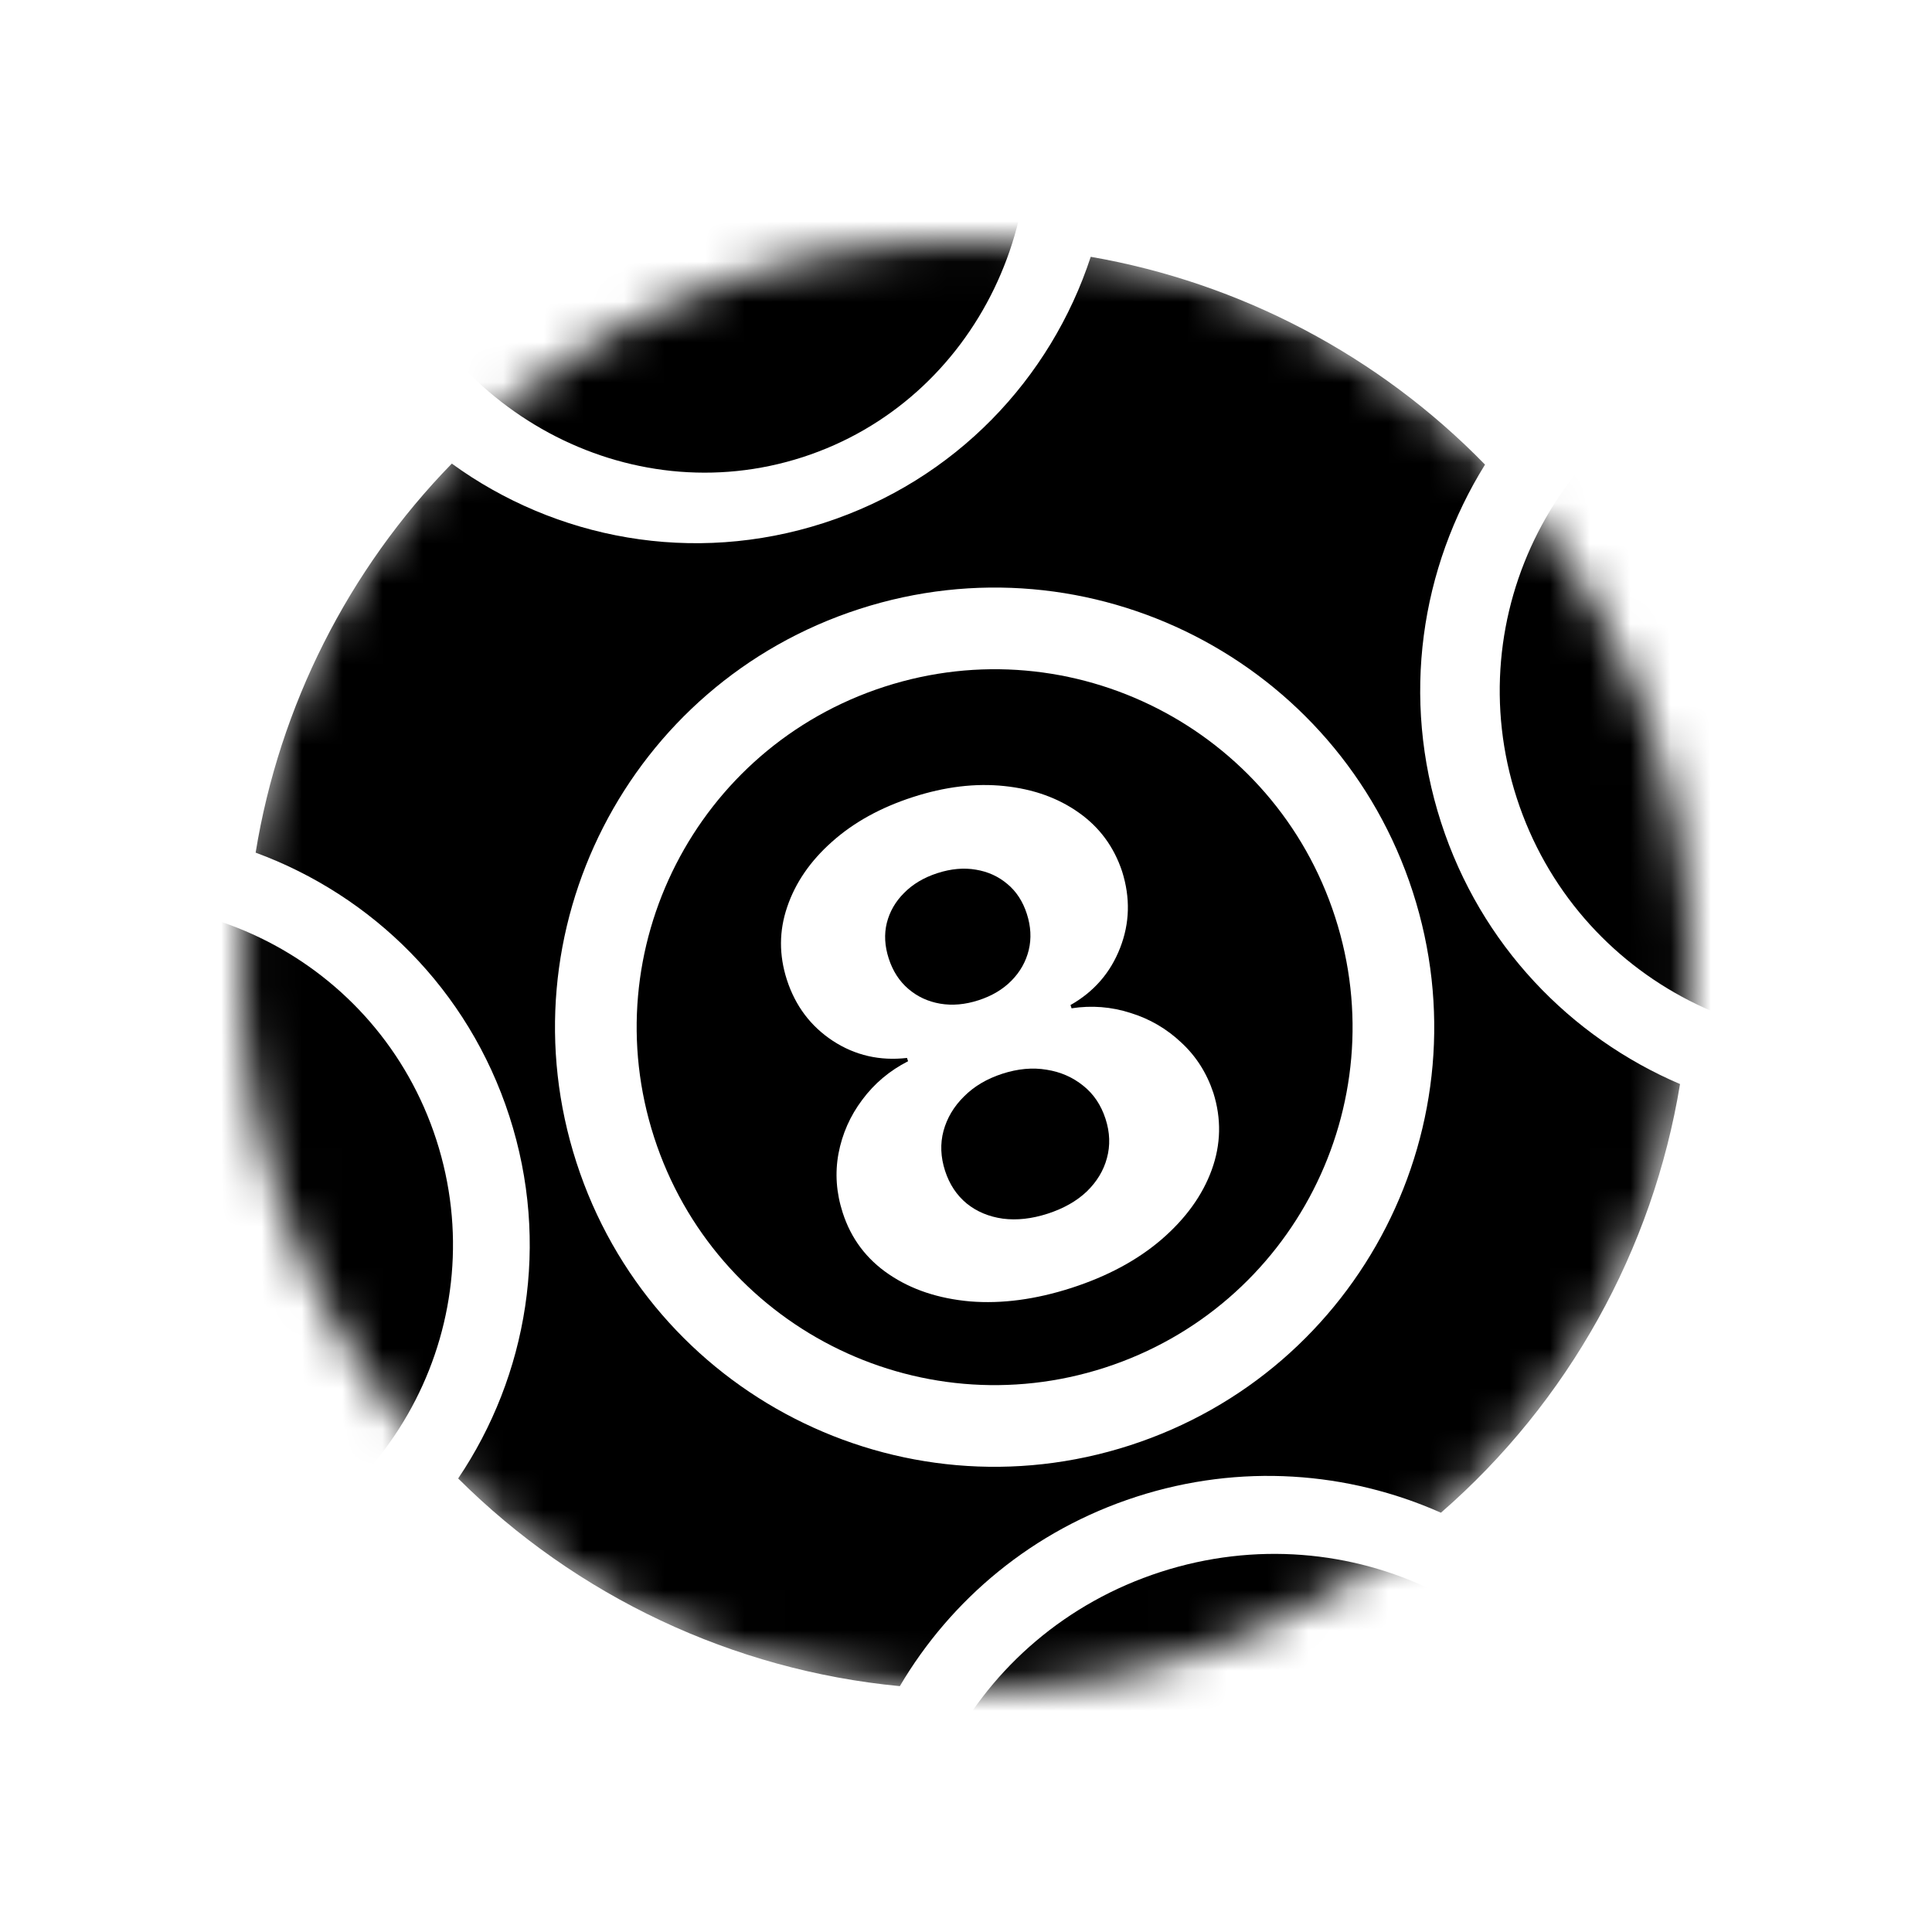 <svg xmlns="http://www.w3.org/2000/svg" width="48" height="48" viewBox="0 0 48 48" fill="none">
  <mask id="mask0_2094_41544" style="mask-type:alpha" maskUnits="userSpaceOnUse" x="6" y="6" width="36" height="36">
    <circle cx="24" cy="24" r="18" fill="#D9D9D9"/>
  </mask>
  <g mask="url(#mask0_2094_41544)">
    <path fill-rule="evenodd" clip-rule="evenodd" d="M20.471 12.992C17.208 14.048 13.802 13.391 11.225 11.518C8.651 14.157 6.943 17.542 6.351 21.184C9.242 22.245 11.633 24.576 12.655 27.732C13.676 30.889 13.104 34.179 11.383 36.732C14.32 39.658 18.209 41.497 22.356 41.892C23.627 39.736 25.661 38.018 28.23 37.187C30.818 36.349 33.495 36.559 35.8 37.583C38.964 34.833 41.065 31.048 41.74 26.933C39.014 25.769 36.787 23.476 35.803 20.434C34.8 17.334 35.298 14.108 36.895 11.543C34.257 8.836 30.817 7.026 27.099 6.38C26.108 9.408 23.733 11.936 20.471 12.992ZM28.073 35.909C33.81 34.053 36.957 27.896 35.1 22.158C33.243 16.42 27.086 13.274 21.349 15.131C15.611 16.988 12.465 23.145 14.322 28.882C16.178 34.62 22.335 37.766 28.073 35.909Z" fill="currentColor"/>
    <path d="M27.001 29.602C26.75 29.841 26.425 30.025 26.027 30.154C25.633 30.281 25.262 30.322 24.915 30.277C24.566 30.228 24.267 30.102 24.018 29.901C23.769 29.696 23.589 29.425 23.48 29.089C23.369 28.746 23.356 28.415 23.441 28.097C23.529 27.774 23.699 27.489 23.951 27.241C24.203 26.988 24.52 26.801 24.902 26.677C25.288 26.552 25.655 26.518 26.003 26.577C26.349 26.631 26.652 26.764 26.912 26.974C27.171 27.18 27.356 27.455 27.467 27.799C27.576 28.135 27.587 28.46 27.501 28.774C27.418 29.083 27.251 29.359 27.001 29.602Z" fill="currentColor"/>
    <path d="M25.132 24.362C24.917 24.581 24.643 24.744 24.311 24.851C23.979 24.959 23.662 24.987 23.359 24.936C23.056 24.884 22.793 24.762 22.569 24.57C22.344 24.378 22.181 24.126 22.08 23.813C21.98 23.504 21.964 23.21 22.032 22.932C22.103 22.649 22.246 22.4 22.462 22.185C22.677 21.966 22.953 21.802 23.289 21.693C23.629 21.583 23.948 21.555 24.247 21.607C24.545 21.656 24.805 21.774 25.028 21.963C25.25 22.147 25.411 22.394 25.511 22.703C25.612 23.016 25.628 23.316 25.559 23.603C25.489 23.89 25.347 24.143 25.132 24.362Z" fill="currentColor"/>
    <path fill-rule="evenodd" clip-rule="evenodd" d="M27.449 33.979C32.121 32.467 34.682 27.454 33.17 22.782C31.659 18.111 26.646 15.549 21.974 17.061C17.302 18.573 14.74 23.586 16.252 28.258C17.764 32.929 22.777 35.491 27.449 33.979ZM24.101 32.333C24.89 32.397 25.731 32.285 26.623 31.997C27.516 31.708 28.261 31.307 28.859 30.793C29.459 30.274 29.875 29.698 30.105 29.065C30.335 28.431 30.348 27.793 30.145 27.15C29.981 26.657 29.716 26.241 29.35 25.903C28.987 25.56 28.567 25.314 28.087 25.166C27.611 25.013 27.123 24.974 26.623 25.051L26.596 24.97C27.177 24.641 27.588 24.169 27.828 23.553C28.069 22.938 28.085 22.303 27.878 21.649C27.676 21.04 27.318 20.554 26.804 20.191C26.288 19.824 25.671 19.604 24.951 19.529C24.235 19.454 23.477 19.545 22.678 19.804C21.878 20.063 21.208 20.433 20.669 20.915C20.132 21.392 19.762 21.93 19.559 22.529C19.354 23.125 19.352 23.729 19.55 24.343C19.761 24.993 20.142 25.499 20.695 25.862C21.246 26.221 21.86 26.362 22.534 26.284L22.561 26.366C22.103 26.599 21.724 26.918 21.424 27.322C21.122 27.723 20.925 28.169 20.832 28.66C20.742 29.146 20.777 29.636 20.937 30.13C21.144 30.772 21.527 31.282 22.085 31.66C22.642 32.039 23.315 32.263 24.101 32.333Z" fill="currentColor"/>
    <path d="M-5.274 33.534C-3.834 37.984 0.941 40.424 5.391 38.984C9.841 37.544 12.281 32.769 10.841 28.319C9.401 23.869 4.626 21.429 0.176 22.869C-4.274 24.309 -6.714 29.084 -5.274 33.534Z" fill="currentColor"/>
    <path d="M14.651 -4.994C10.331 -3.596 8.013 1.198 9.474 5.713C10.936 10.229 15.622 12.756 19.942 11.358C24.262 9.96 26.58 5.166 25.119 0.651C23.657 -3.865 18.971 -6.392 14.651 -4.994Z" fill="currentColor"/>
    <path d="M34.159 55.51C29.471 57.027 24.478 54.574 23.007 50.029C21.537 45.486 24.145 40.572 28.834 39.055C33.522 37.537 38.515 39.991 39.986 44.535C41.456 49.079 38.848 53.993 34.159 55.51Z" fill="currentColor"/>
    <path d="M54.135 14.501C55.606 19.044 53.114 23.919 48.571 25.39C44.028 26.86 39.153 24.369 37.683 19.826C36.212 15.282 38.704 10.407 43.247 8.937C47.79 7.467 52.665 9.958 54.135 14.501Z" fill="currentColor"/>
  </g>
</svg>